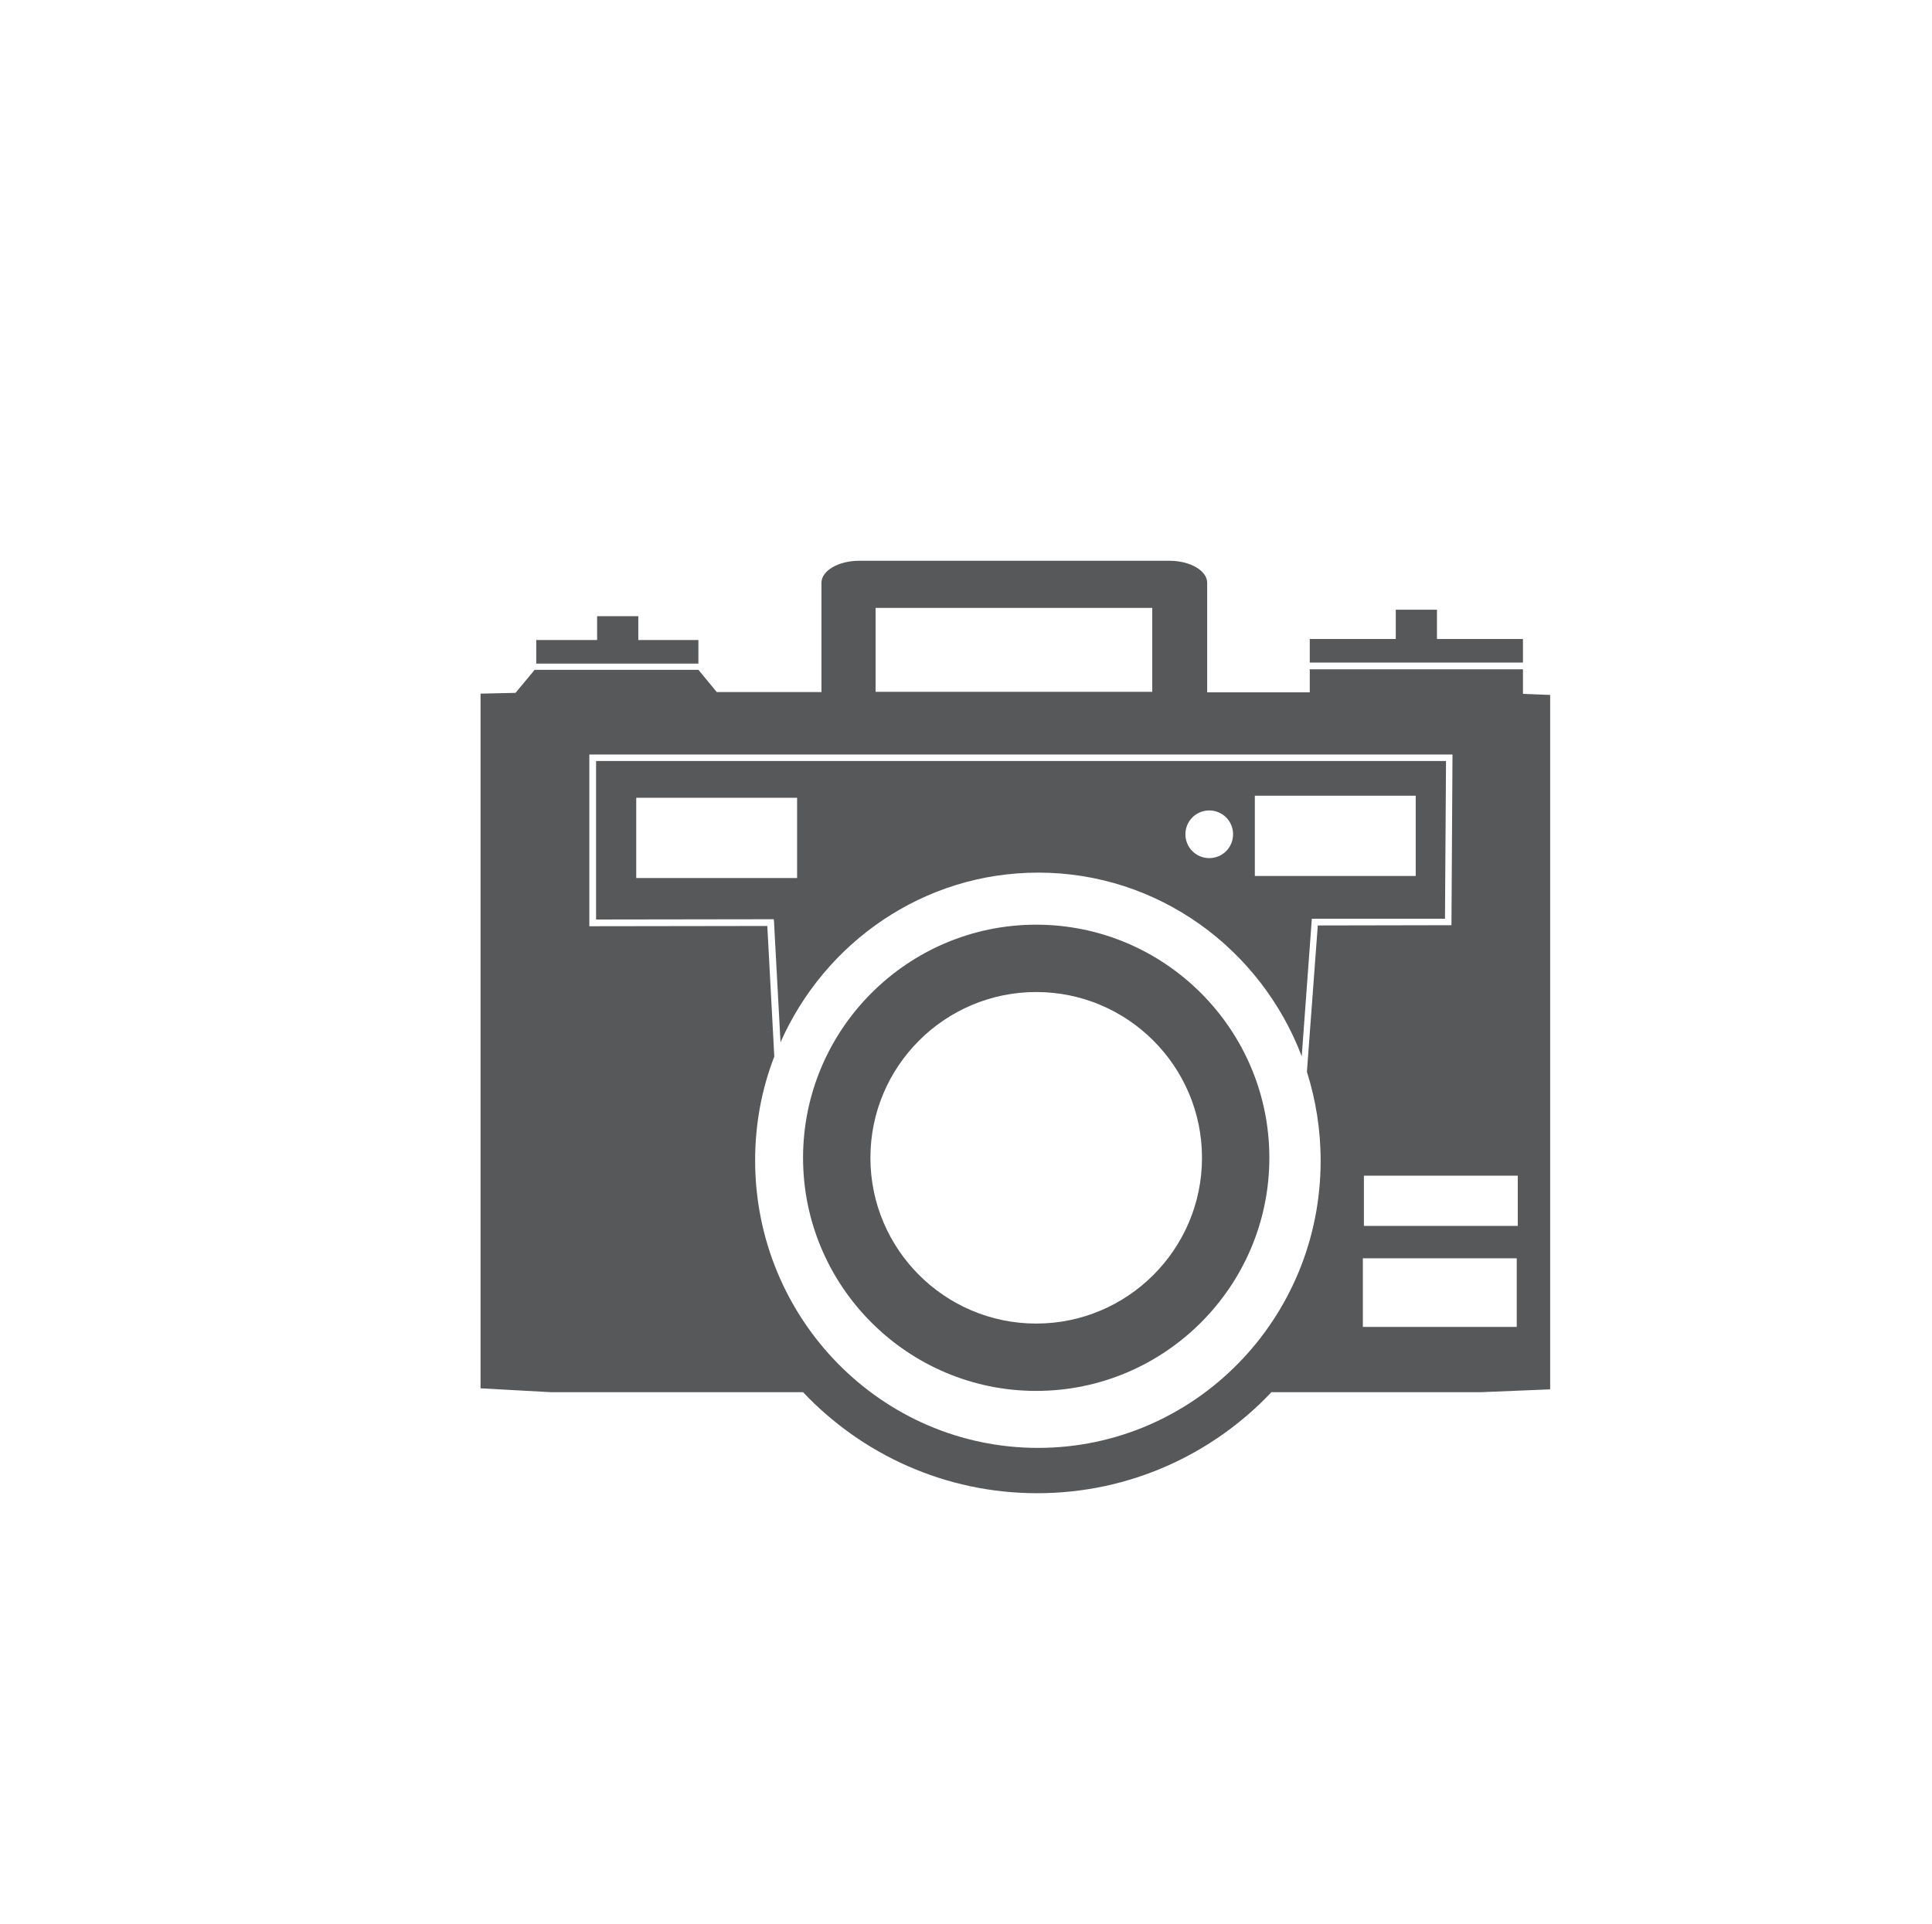 <?xml version="1.0" encoding="utf-8"?>
<!-- Generator: Adobe Illustrator 23.0.2, SVG Export Plug-In . SVG Version: 6.00 Build 0)  -->
<svg version="1.1" id="Capa_1" xmlns="http://www.w3.org/2000/svg" xmlns:xlink="http://www.w3.org/1999/xlink" x="0px" y="0px"
	 viewBox="0 0 74.58 74.28" style="enable-background:new 0 0 74.58 74.28;" xml:space="preserve">
<style type="text/css">
	.st0{fill-rule:evenodd;clip-rule:evenodd;fill:#57585A;}
</style>
<g>
	<polygon class="st0" points="26.96,24.71 24.64,24.71 24.64,23.79 23.05,23.79 23.05,24.71 20.7,24.71 20.7,25.62 26.96,25.62 	"/>
	<polygon class="st0" points="58.79,24.67 55.47,24.67 55.47,23.54 53.88,23.54 53.88,24.67 50.56,24.67 50.56,25.58 58.79,25.58 	
		"/>
	<path class="st0" d="M40,35.7c-4.96,0-9,4.04-9,9c0,4.96,4.04,9,9,9s9-4.04,9-9C49,39.74,44.96,35.7,40,35.7z M40,51.1
		c-3.53,0-6.4-2.87-6.4-6.4c0-3.53,2.87-6.4,6.4-6.4s6.4,2.87,6.4,6.4C46.4,48.23,43.53,51.1,40,51.1z"/>
	<path class="st0" d="M55.78,35.47l0.04-6.09H23.01v6.12l6.86-0.01l0.01,0.12l0.25,4.63c1.71-3.86,5.52-6.55,9.95-6.55
		c4.63,0,8.59,2.94,10.17,7.09l0.39-5.31L55.78,35.47z M30.77,33.9h-6.21v-3.1h6.21V33.9z M46.68,33.13c-0.51,0-0.92-0.41-0.92-0.92
		c0-0.51,0.41-0.92,0.92-0.92c0.51,0,0.92,0.41,0.92,0.92C47.6,32.72,47.19,33.13,46.68,33.13z M48.44,33.82v-3.1h6.21v3.1H48.44z"
		/>
	<path class="st0" d="M58.79,26.79l0-0.93h0v-0.02h-8.24v0.02h0.01l0,0.87h-3.96V22.5c0-0.47-0.66-0.85-1.46-0.85H33.17
		c-0.8,0-1.46,0.38-1.46,0.85v4.22h-4.04l-0.71-0.86h-6.32l-0.74,0.89l-1.35,0.03v26.82l2.72,0.15h9.31v0h0.25v0H31
		c2.27,2.4,5.48,3.9,9.04,3.9c3.56,0,6.77-1.5,9.04-3.9h0.21l0,0h0.25v0h7.62l2.68-0.11V26.83L58.79,26.79z M33.8,23.47h10.68v3.24
		H33.8V23.47z M40.07,55.9c-6.03,0-10.92-4.97-10.92-11.1c0-1.42,0.26-2.77,0.74-4.01l-0.27-5.04l-6.87,0.01v-6.63h33.32l-0.04,6.59
		l-5.16,0.01l-0.42,5.65c0.34,1.08,0.53,2.23,0.53,3.42C50.99,50.93,46.1,55.9,40.07,55.9z M58.55,51.23h-5.94v-2.65h5.94V51.23z
		 M58.59,47.33h-5.94v-1.94h5.94V47.33z"/>
</g>
</svg>
